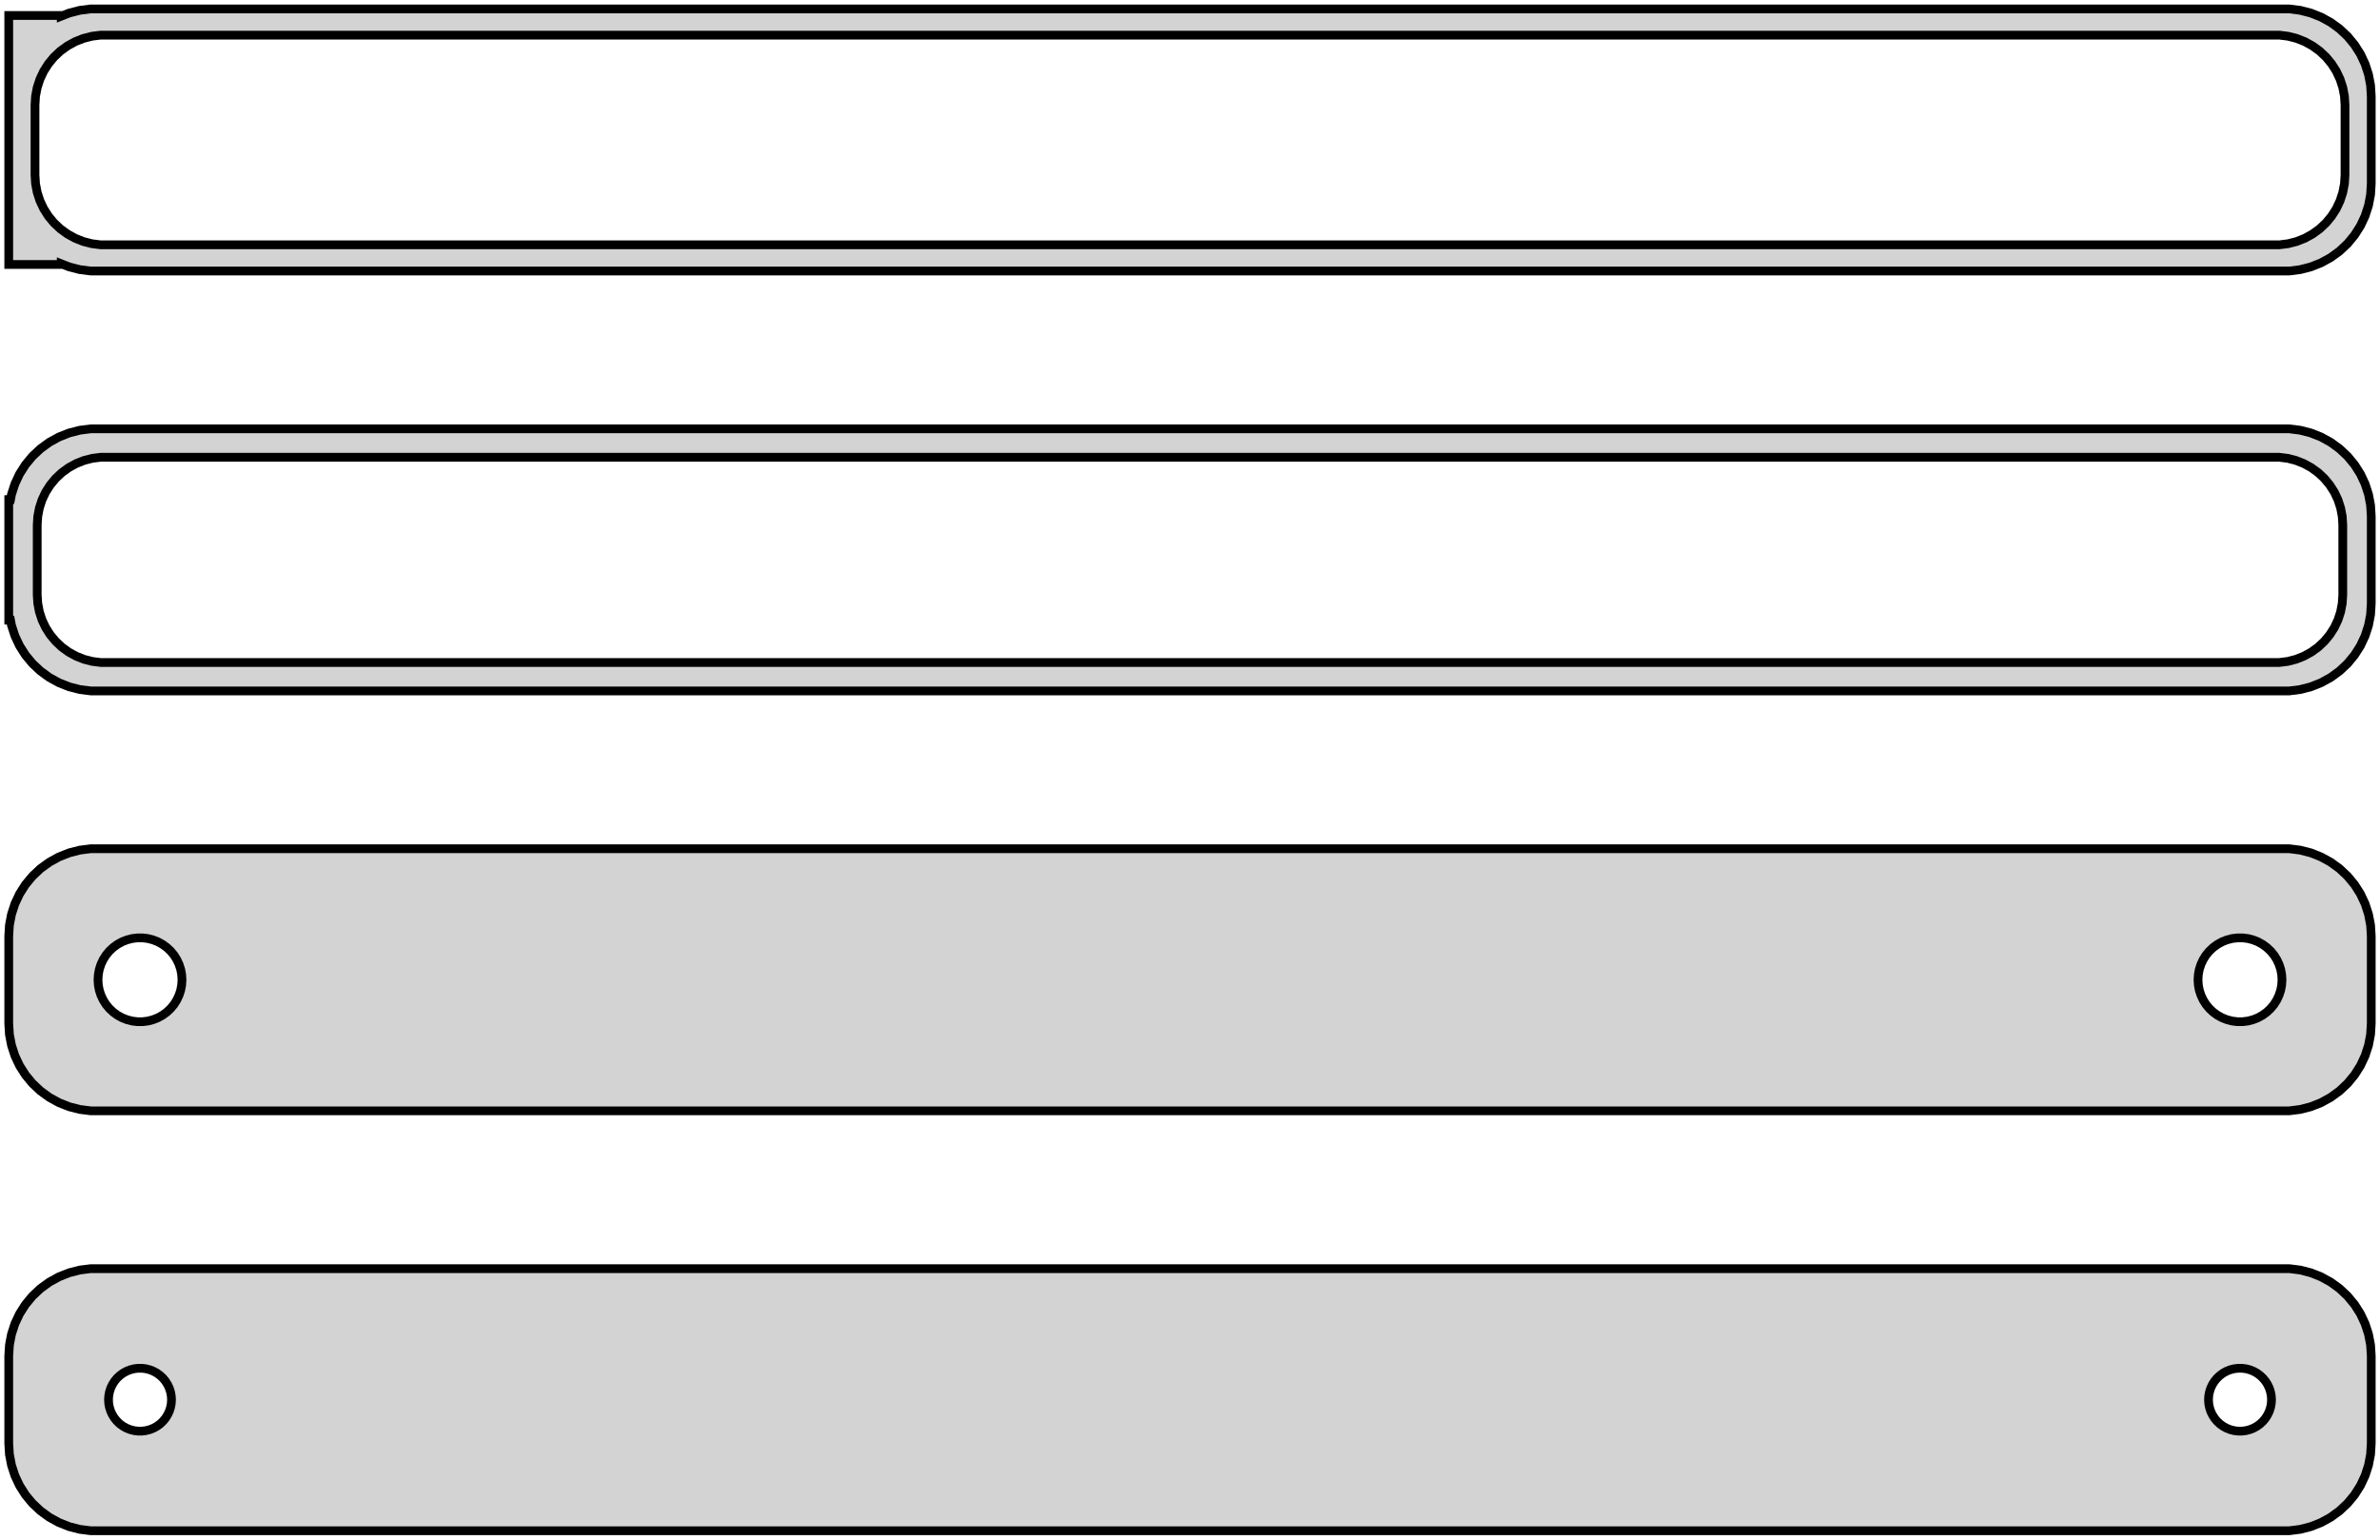 <?xml version="1.0" standalone="no"?>
<!DOCTYPE svg PUBLIC "-//W3C//DTD SVG 1.1//EN" "http://www.w3.org/Graphics/SVG/1.1/DTD/svg11.dtd">
<svg width="136mm" height="88mm" viewBox="-68 -152 136 88" xmlns="http://www.w3.org/2000/svg" version="1.1">
<title>OpenSCAD Model</title>
<path d="
M 63.437,-136.589 L 64.045,-136.745 L 64.629,-136.976 L 65.179,-137.278 L 65.687,-137.647 L 66.145,-138.077
 L 66.545,-138.561 L 66.882,-139.091 L 67.149,-139.659 L 67.343,-140.257 L 67.461,-140.873 L 67.5,-141.5
 L 67.5,-146.5 L 67.461,-147.127 L 67.343,-147.743 L 67.149,-148.341 L 66.882,-148.909 L 66.545,-149.439
 L 66.145,-149.923 L 65.687,-150.353 L 65.179,-150.722 L 64.629,-151.024 L 64.045,-151.255 L 63.437,-151.411
 L 62.814,-151.49 L -62.814,-151.49 L -63.437,-151.411 L -64.045,-151.255 L -64.5,-151.075 L -64.5,-151.115
 L -67.5,-151.115 L -67.5,-136.885 L -64.5,-136.885 L -64.5,-136.925 L -64.045,-136.745 L -63.437,-136.589
 L -62.814,-136.51 L 62.814,-136.51 z
M -62.251,-138.008 L -62.749,-138.071 L -63.236,-138.196 L -63.703,-138.381 L -64.143,-138.623 L -64.55,-138.918
 L -64.916,-139.262 L -65.236,-139.649 L -65.505,-140.073 L -65.719,-140.528 L -65.874,-141.005 L -65.969,-141.499
 L -66,-142 L -66,-146 L -65.969,-146.501 L -65.874,-146.995 L -65.719,-147.472 L -65.505,-147.927
 L -65.236,-148.351 L -64.916,-148.738 L -64.55,-149.082 L -64.143,-149.377 L -63.703,-149.619 L -63.236,-149.804
 L -62.749,-149.929 L -62.251,-149.992 L 62.251,-149.992 L 62.749,-149.929 L 63.236,-149.804 L 63.703,-149.619
 L 64.143,-149.377 L 64.55,-149.082 L 64.916,-148.738 L 65.236,-148.351 L 65.505,-147.927 L 65.719,-147.472
 L 65.874,-146.995 L 65.969,-146.501 L 66,-146 L 66,-142 L 65.969,-141.499 L 65.874,-141.005
 L 65.719,-140.528 L 65.505,-140.073 L 65.236,-139.649 L 64.916,-139.262 L 64.55,-138.918 L 64.143,-138.623
 L 63.703,-138.381 L 63.236,-138.196 L 62.749,-138.071 L 62.251,-138.008 z
M 63.437,-112.589 L 64.045,-112.745 L 64.629,-112.976 L 65.179,-113.278 L 65.687,-113.647 L 66.145,-114.077
 L 66.545,-114.561 L 66.882,-115.091 L 67.149,-115.659 L 67.343,-116.257 L 67.461,-116.873 L 67.5,-117.5
 L 67.5,-122.5 L 67.461,-123.127 L 67.343,-123.743 L 67.149,-124.341 L 66.882,-124.909 L 66.545,-125.439
 L 66.145,-125.923 L 65.687,-126.353 L 65.179,-126.722 L 64.629,-127.024 L 64.045,-127.255 L 63.437,-127.411
 L 62.814,-127.49 L -62.814,-127.49 L -63.437,-127.411 L -64.045,-127.255 L -64.629,-127.024 L -65.179,-126.722
 L -65.687,-126.353 L -66.145,-125.923 L -66.545,-125.439 L -66.882,-124.909 L -67.149,-124.341 L -67.343,-123.743
 L -67.4,-123.444 L -67.5,-123.444 L -67.5,-116.556 L -67.4,-116.556 L -67.343,-116.257 L -67.149,-115.659
 L -66.882,-115.091 L -66.545,-114.561 L -66.145,-114.077 L -65.687,-113.647 L -65.179,-113.278 L -64.629,-112.976
 L -64.045,-112.745 L -63.437,-112.589 L -62.814,-112.51 L 62.814,-112.51 z
M -62.243,-114.135 L -62.726,-114.196 L -63.197,-114.317 L -63.649,-114.496 L -64.075,-114.73 L -64.469,-115.016
 L -64.823,-115.349 L -65.133,-115.724 L -65.394,-116.134 L -65.601,-116.574 L -65.751,-117.037 L -65.842,-117.515
 L -65.873,-118 L -65.873,-122 L -65.842,-122.485 L -65.751,-122.963 L -65.601,-123.426 L -65.394,-123.866
 L -65.133,-124.276 L -64.823,-124.651 L -64.469,-124.984 L -64.075,-125.27 L -63.649,-125.504 L -63.197,-125.683
 L -62.726,-125.804 L -62.243,-125.865 L 62.243,-125.865 L 62.726,-125.804 L 63.197,-125.683 L 63.649,-125.504
 L 64.075,-125.27 L 64.469,-124.984 L 64.823,-124.651 L 65.133,-124.276 L 65.394,-123.866 L 65.601,-123.426
 L 65.751,-122.963 L 65.842,-122.485 L 65.873,-122 L 65.873,-118 L 65.842,-117.515 L 65.751,-117.037
 L 65.601,-116.574 L 65.394,-116.134 L 65.133,-115.724 L 64.823,-115.349 L 64.469,-115.016 L 64.075,-114.73
 L 63.649,-114.496 L 63.197,-114.317 L 62.726,-114.196 L 62.243,-114.135 z
M 63.437,-88.589 L 64.045,-88.745 L 64.629,-88.976 L 65.179,-89.278 L 65.687,-89.647 L 66.145,-90.077
 L 66.545,-90.561 L 66.882,-91.091 L 67.149,-91.659 L 67.343,-92.257 L 67.461,-92.873 L 67.5,-93.5
 L 67.5,-98.5 L 67.461,-99.127 L 67.343,-99.743 L 67.149,-100.341 L 66.882,-100.909 L 66.545,-101.439
 L 66.145,-101.923 L 65.687,-102.353 L 65.179,-102.722 L 64.629,-103.024 L 64.045,-103.255 L 63.437,-103.411
 L 62.814,-103.49 L -62.814,-103.49 L -63.437,-103.411 L -64.045,-103.255 L -64.629,-103.024 L -65.179,-102.722
 L -65.687,-102.353 L -66.145,-101.923 L -66.545,-101.439 L -66.882,-100.909 L -67.149,-100.341 L -67.343,-99.743
 L -67.461,-99.127 L -67.5,-98.5 L -67.5,-93.5 L -67.461,-92.873 L -67.343,-92.257 L -67.149,-91.659
 L -66.882,-91.091 L -66.545,-90.561 L -66.145,-90.077 L -65.687,-89.647 L -65.179,-89.278 L -64.629,-88.976
 L -64.045,-88.745 L -63.437,-88.589 L -62.814,-88.51 L 62.814,-88.51 z
M 59.849,-93.605 L 59.55,-93.642 L 59.258,-93.718 L 58.978,-93.828 L 58.714,-93.974 L 58.47,-94.151
 L 58.251,-94.357 L 58.058,-94.589 L 57.897,-94.844 L 57.769,-95.117 L 57.675,-95.403 L 57.619,-95.699
 L 57.6,-96 L 57.619,-96.301 L 57.675,-96.597 L 57.769,-96.883 L 57.897,-97.156 L 58.058,-97.411
 L 58.251,-97.643 L 58.47,-97.849 L 58.714,-98.026 L 58.978,-98.172 L 59.258,-98.282 L 59.55,-98.358
 L 59.849,-98.395 L 60.151,-98.395 L 60.45,-98.358 L 60.742,-98.282 L 61.022,-98.172 L 61.286,-98.026
 L 61.53,-97.849 L 61.749,-97.643 L 61.942,-97.411 L 62.103,-97.156 L 62.231,-96.883 L 62.325,-96.597
 L 62.381,-96.301 L 62.4,-96 L 62.381,-95.699 L 62.325,-95.403 L 62.231,-95.117 L 62.103,-94.844
 L 61.942,-94.589 L 61.749,-94.357 L 61.53,-94.151 L 61.286,-93.974 L 61.022,-93.828 L 60.742,-93.718
 L 60.45,-93.642 L 60.151,-93.605 z
M -60.151,-93.605 L -60.45,-93.642 L -60.742,-93.718 L -61.022,-93.828 L -61.286,-93.974 L -61.53,-94.151
 L -61.749,-94.357 L -61.942,-94.589 L -62.103,-94.844 L -62.231,-95.117 L -62.325,-95.403 L -62.381,-95.699
 L -62.4,-96 L -62.381,-96.301 L -62.325,-96.597 L -62.231,-96.883 L -62.103,-97.156 L -61.942,-97.411
 L -61.749,-97.643 L -61.53,-97.849 L -61.286,-98.026 L -61.022,-98.172 L -60.742,-98.282 L -60.45,-98.358
 L -60.151,-98.395 L -59.849,-98.395 L -59.55,-98.358 L -59.258,-98.282 L -58.978,-98.172 L -58.714,-98.026
 L -58.47,-97.849 L -58.251,-97.643 L -58.058,-97.411 L -57.897,-97.156 L -57.769,-96.883 L -57.675,-96.597
 L -57.619,-96.301 L -57.6,-96 L -57.619,-95.699 L -57.675,-95.403 L -57.769,-95.117 L -57.897,-94.844
 L -58.058,-94.589 L -58.251,-94.357 L -58.47,-94.151 L -58.714,-93.974 L -58.978,-93.828 L -59.258,-93.718
 L -59.55,-93.642 L -59.849,-93.605 z
M 63.437,-64.589 L 64.045,-64.745 L 64.629,-64.976 L 65.179,-65.278 L 65.687,-65.647 L 66.145,-66.077
 L 66.545,-66.561 L 66.882,-67.091 L 67.149,-67.659 L 67.343,-68.257 L 67.461,-68.873 L 67.5,-69.5
 L 67.5,-74.5 L 67.461,-75.127 L 67.343,-75.743 L 67.149,-76.341 L 66.882,-76.909 L 66.545,-77.439
 L 66.145,-77.923 L 65.687,-78.353 L 65.179,-78.722 L 64.629,-79.024 L 64.045,-79.255 L 63.437,-79.411
 L 62.814,-79.49 L -62.814,-79.49 L -63.437,-79.411 L -64.045,-79.255 L -64.629,-79.024 L -65.179,-78.722
 L -65.687,-78.353 L -66.145,-77.923 L -66.545,-77.439 L -66.882,-76.909 L -67.149,-76.341 L -67.343,-75.743
 L -67.461,-75.127 L -67.5,-74.5 L -67.5,-69.5 L -67.461,-68.873 L -67.343,-68.257 L -67.149,-67.659
 L -66.882,-67.091 L -66.545,-66.561 L -66.145,-66.077 L -65.687,-65.647 L -65.179,-65.278 L -64.629,-64.976
 L -64.045,-64.745 L -63.437,-64.589 L -62.814,-64.51 L 62.814,-64.51 z
M -60.113,-70.204 L -60.337,-70.232 L -60.556,-70.288 L -60.766,-70.371 L -60.965,-70.48 L -61.147,-70.613
 L -61.312,-70.768 L -61.456,-70.942 L -61.577,-71.133 L -61.674,-71.337 L -61.743,-71.552 L -61.786,-71.774
 L -61.8,-72 L -61.786,-72.226 L -61.743,-72.448 L -61.674,-72.663 L -61.577,-72.867 L -61.456,-73.058
 L -61.312,-73.232 L -61.147,-73.387 L -60.965,-73.52 L -60.766,-73.629 L -60.556,-73.712 L -60.337,-73.768
 L -60.113,-73.796 L -59.887,-73.796 L -59.663,-73.768 L -59.444,-73.712 L -59.234,-73.629 L -59.035,-73.52
 L -58.853,-73.387 L -58.688,-73.232 L -58.544,-73.058 L -58.423,-72.867 L -58.326,-72.663 L -58.257,-72.448
 L -58.214,-72.226 L -58.2,-72 L -58.214,-71.774 L -58.257,-71.552 L -58.326,-71.337 L -58.423,-71.133
 L -58.544,-70.942 L -58.688,-70.768 L -58.853,-70.613 L -59.035,-70.48 L -59.234,-70.371 L -59.444,-70.288
 L -59.663,-70.232 L -59.887,-70.204 z
M 59.887,-70.204 L 59.663,-70.232 L 59.444,-70.288 L 59.234,-70.371 L 59.035,-70.48 L 58.853,-70.613
 L 58.688,-70.768 L 58.544,-70.942 L 58.423,-71.133 L 58.326,-71.337 L 58.257,-71.552 L 58.214,-71.774
 L 58.2,-72 L 58.214,-72.226 L 58.257,-72.448 L 58.326,-72.663 L 58.423,-72.867 L 58.544,-73.058
 L 58.688,-73.232 L 58.853,-73.387 L 59.035,-73.52 L 59.234,-73.629 L 59.444,-73.712 L 59.663,-73.768
 L 59.887,-73.796 L 60.113,-73.796 L 60.337,-73.768 L 60.556,-73.712 L 60.766,-73.629 L 60.965,-73.52
 L 61.147,-73.387 L 61.312,-73.232 L 61.456,-73.058 L 61.577,-72.867 L 61.674,-72.663 L 61.743,-72.448
 L 61.786,-72.226 L 61.8,-72 L 61.786,-71.774 L 61.743,-71.552 L 61.674,-71.337 L 61.577,-71.133
 L 61.456,-70.942 L 61.312,-70.768 L 61.147,-70.613 L 60.965,-70.48 L 60.766,-70.371 L 60.556,-70.288
 L 60.337,-70.232 L 60.113,-70.204 z
" stroke="black" fill="lightgray" stroke-width="0.5"/>
</svg>
